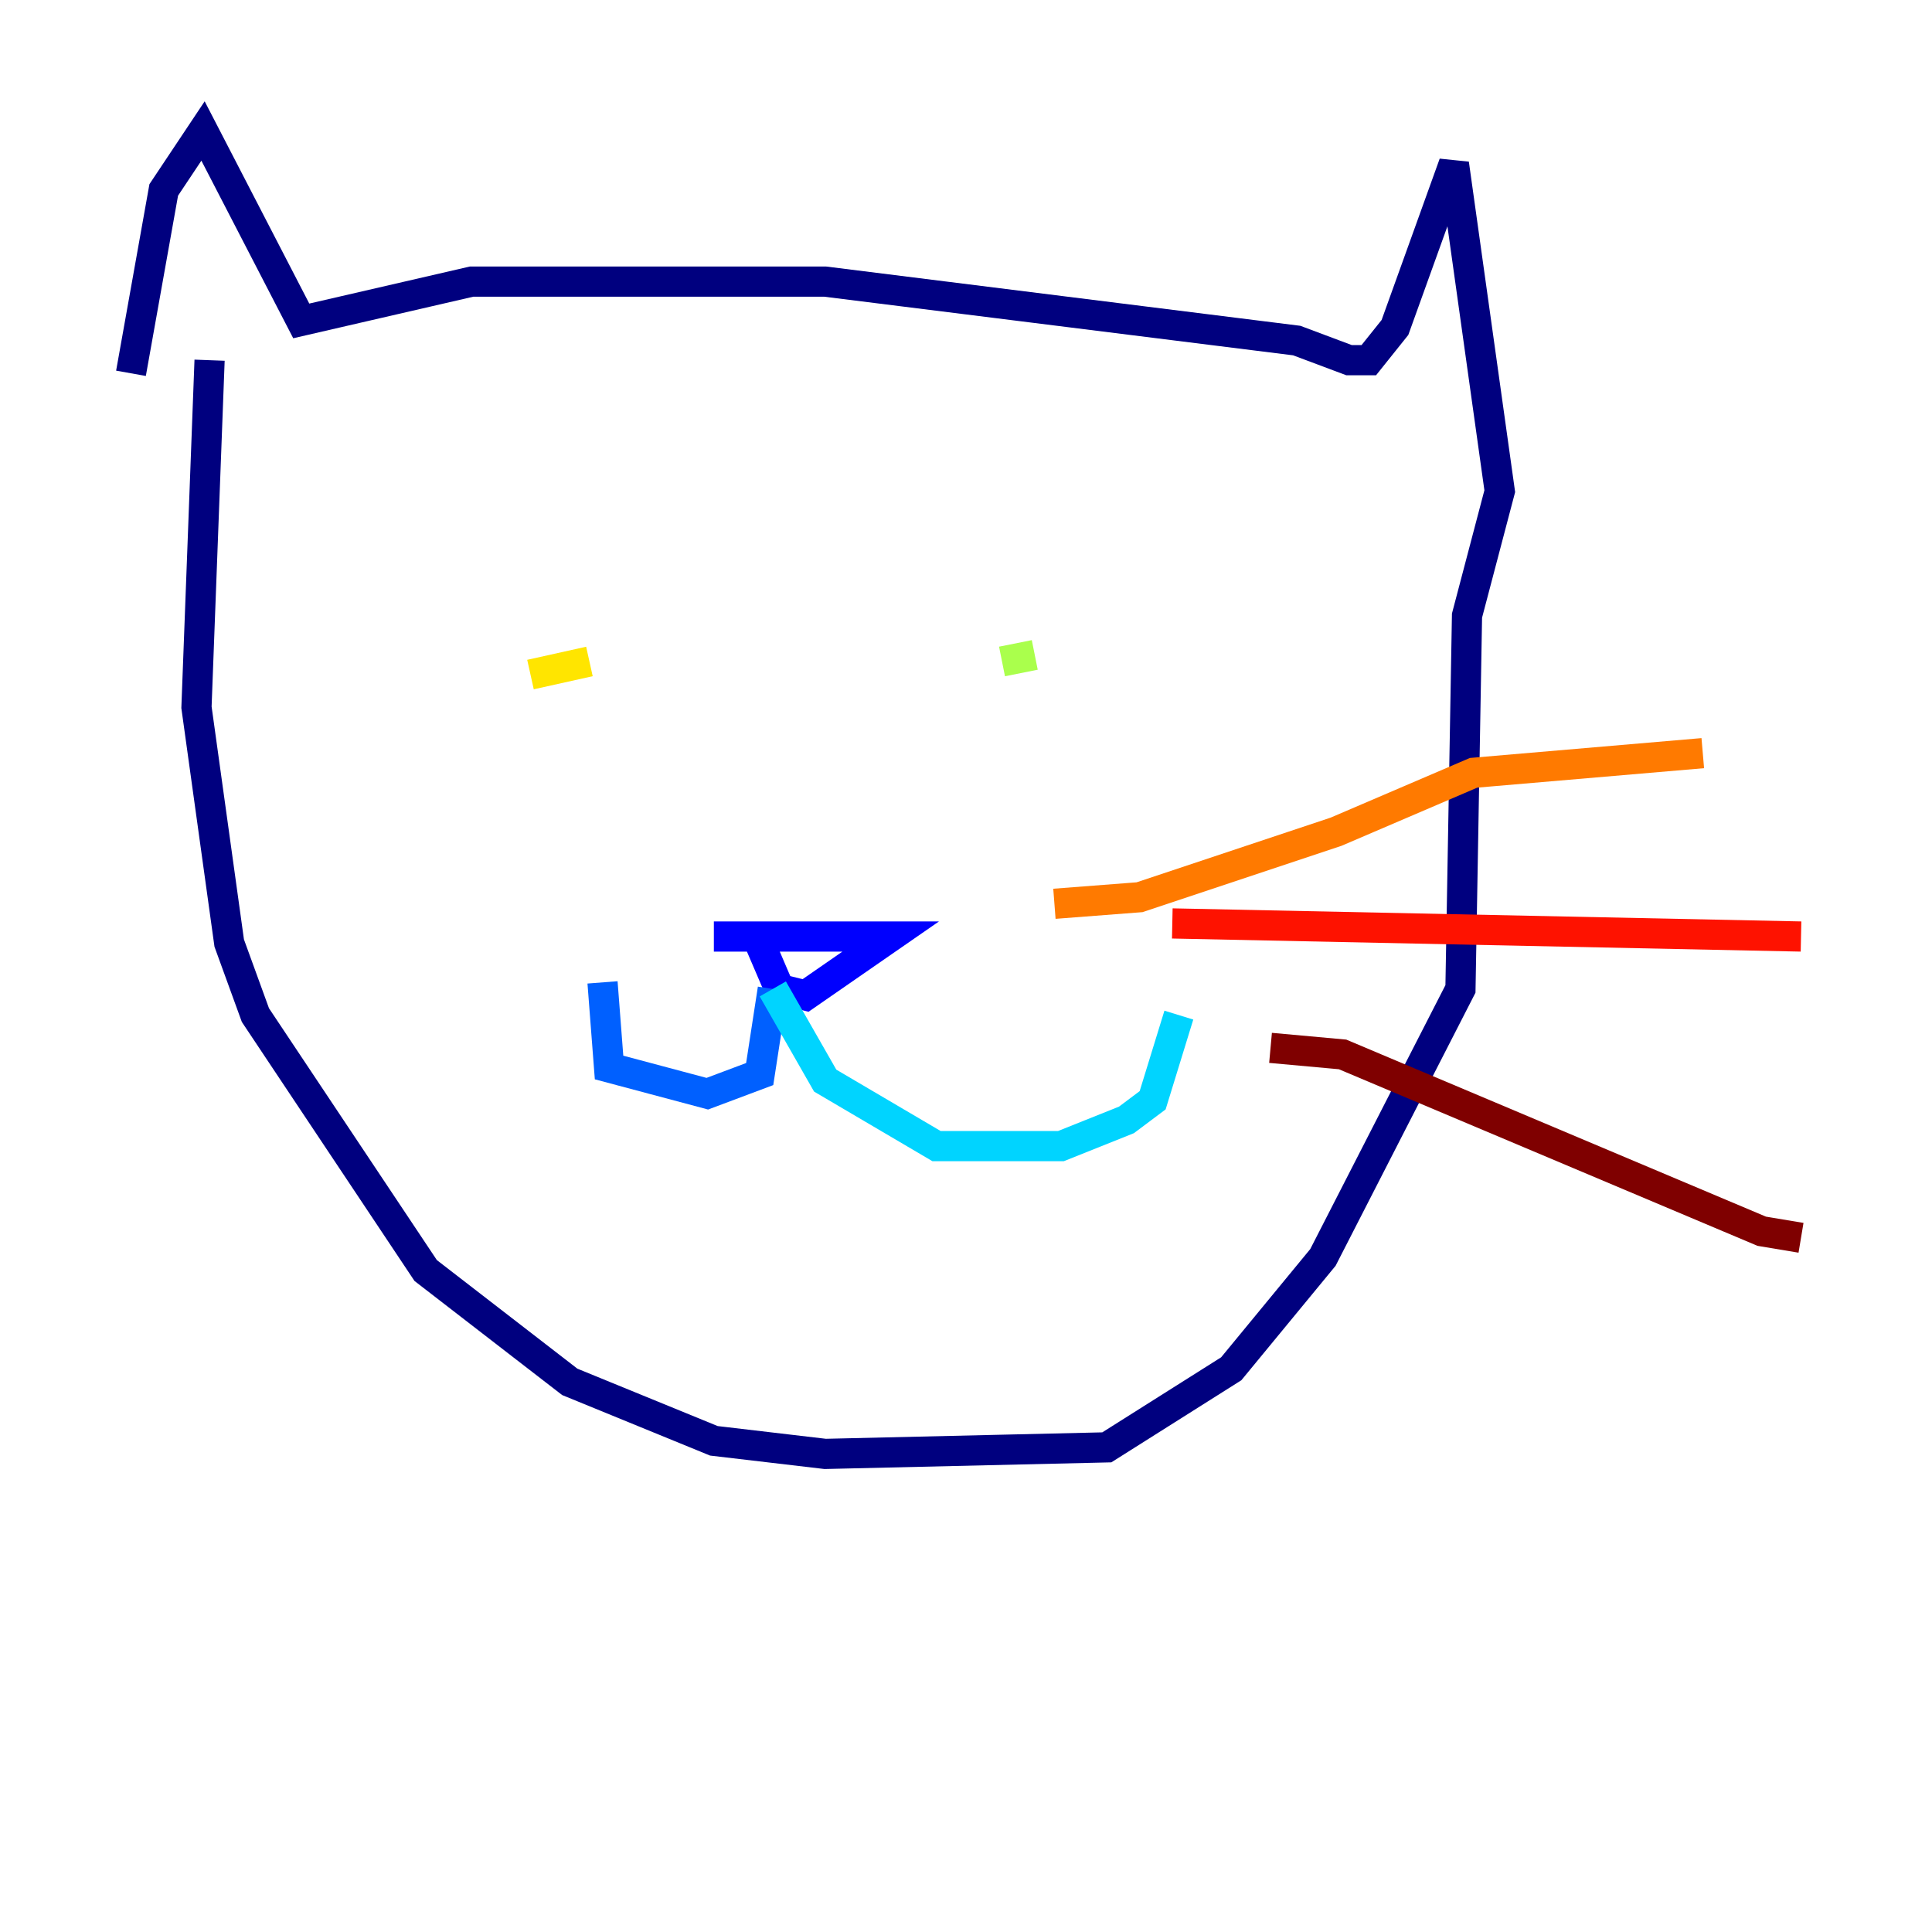 <?xml version="1.0" encoding="utf-8" ?>
<svg baseProfile="tiny" height="128" version="1.2" viewBox="0,0,128,128" width="128" xmlns="http://www.w3.org/2000/svg" xmlns:ev="http://www.w3.org/2001/xml-events" xmlns:xlink="http://www.w3.org/1999/xlink"><defs /><polyline fill="none" points="8.678,24.732 10.848,12.583 13.451,8.678 19.959,21.261 31.241,18.658 54.671,18.658 85.912,22.563 89.383,23.864 90.685,23.864 92.42,21.695 96.325,10.848 99.363,32.542 97.193,40.786 96.759,65.519 87.647,83.308 81.573,90.685 73.329,95.891 54.671,96.325 47.295,95.458 37.749,91.552 28.203,84.176 16.922,67.254 15.186,62.481 13.017,46.861 13.885,23.864" stroke="#00007f" stroke-width="2" /><polyline fill="none" points="47.295,62.047 59.01,62.047 53.37,65.953 51.634,65.519 50.332,62.481" stroke="#0000fe" stroke-width="2" /><polyline fill="none" points="51.2,65.519 50.332,71.159 46.861,72.461 40.352,70.725 39.919,65.085" stroke="#0060ff" stroke-width="2" /><polyline fill="none" points="51.2,65.519 54.671,71.593 62.047,75.932 70.291,75.932 74.63,74.197 76.366,72.895 78.102,67.254" stroke="#00d4ff" stroke-width="2" /><polyline fill="none" points="68.99,45.993 68.99,45.993" stroke="#4cffaa" stroke-width="2" /><polyline fill="none" points="66.386,43.824 68.556,43.39" stroke="#aaff4c" stroke-width="2" /><polyline fill="none" points="35.146,44.691 39.051,43.824" stroke="#ffe500" stroke-width="2" /><polyline fill="none" points="69.858,59.878 75.498,59.444 88.515,55.105 97.627,51.2 112.814,49.898" stroke="#ff7a00" stroke-width="2" /><polyline fill="none" points="77.668,61.18 119.322,62.047" stroke="#fe1200" stroke-width="2" /><polyline fill="none" points="84.176,69.424 88.949,69.858 116.719,81.573 119.322,82.007" stroke="#7f0000" stroke-width="2" /></svg>